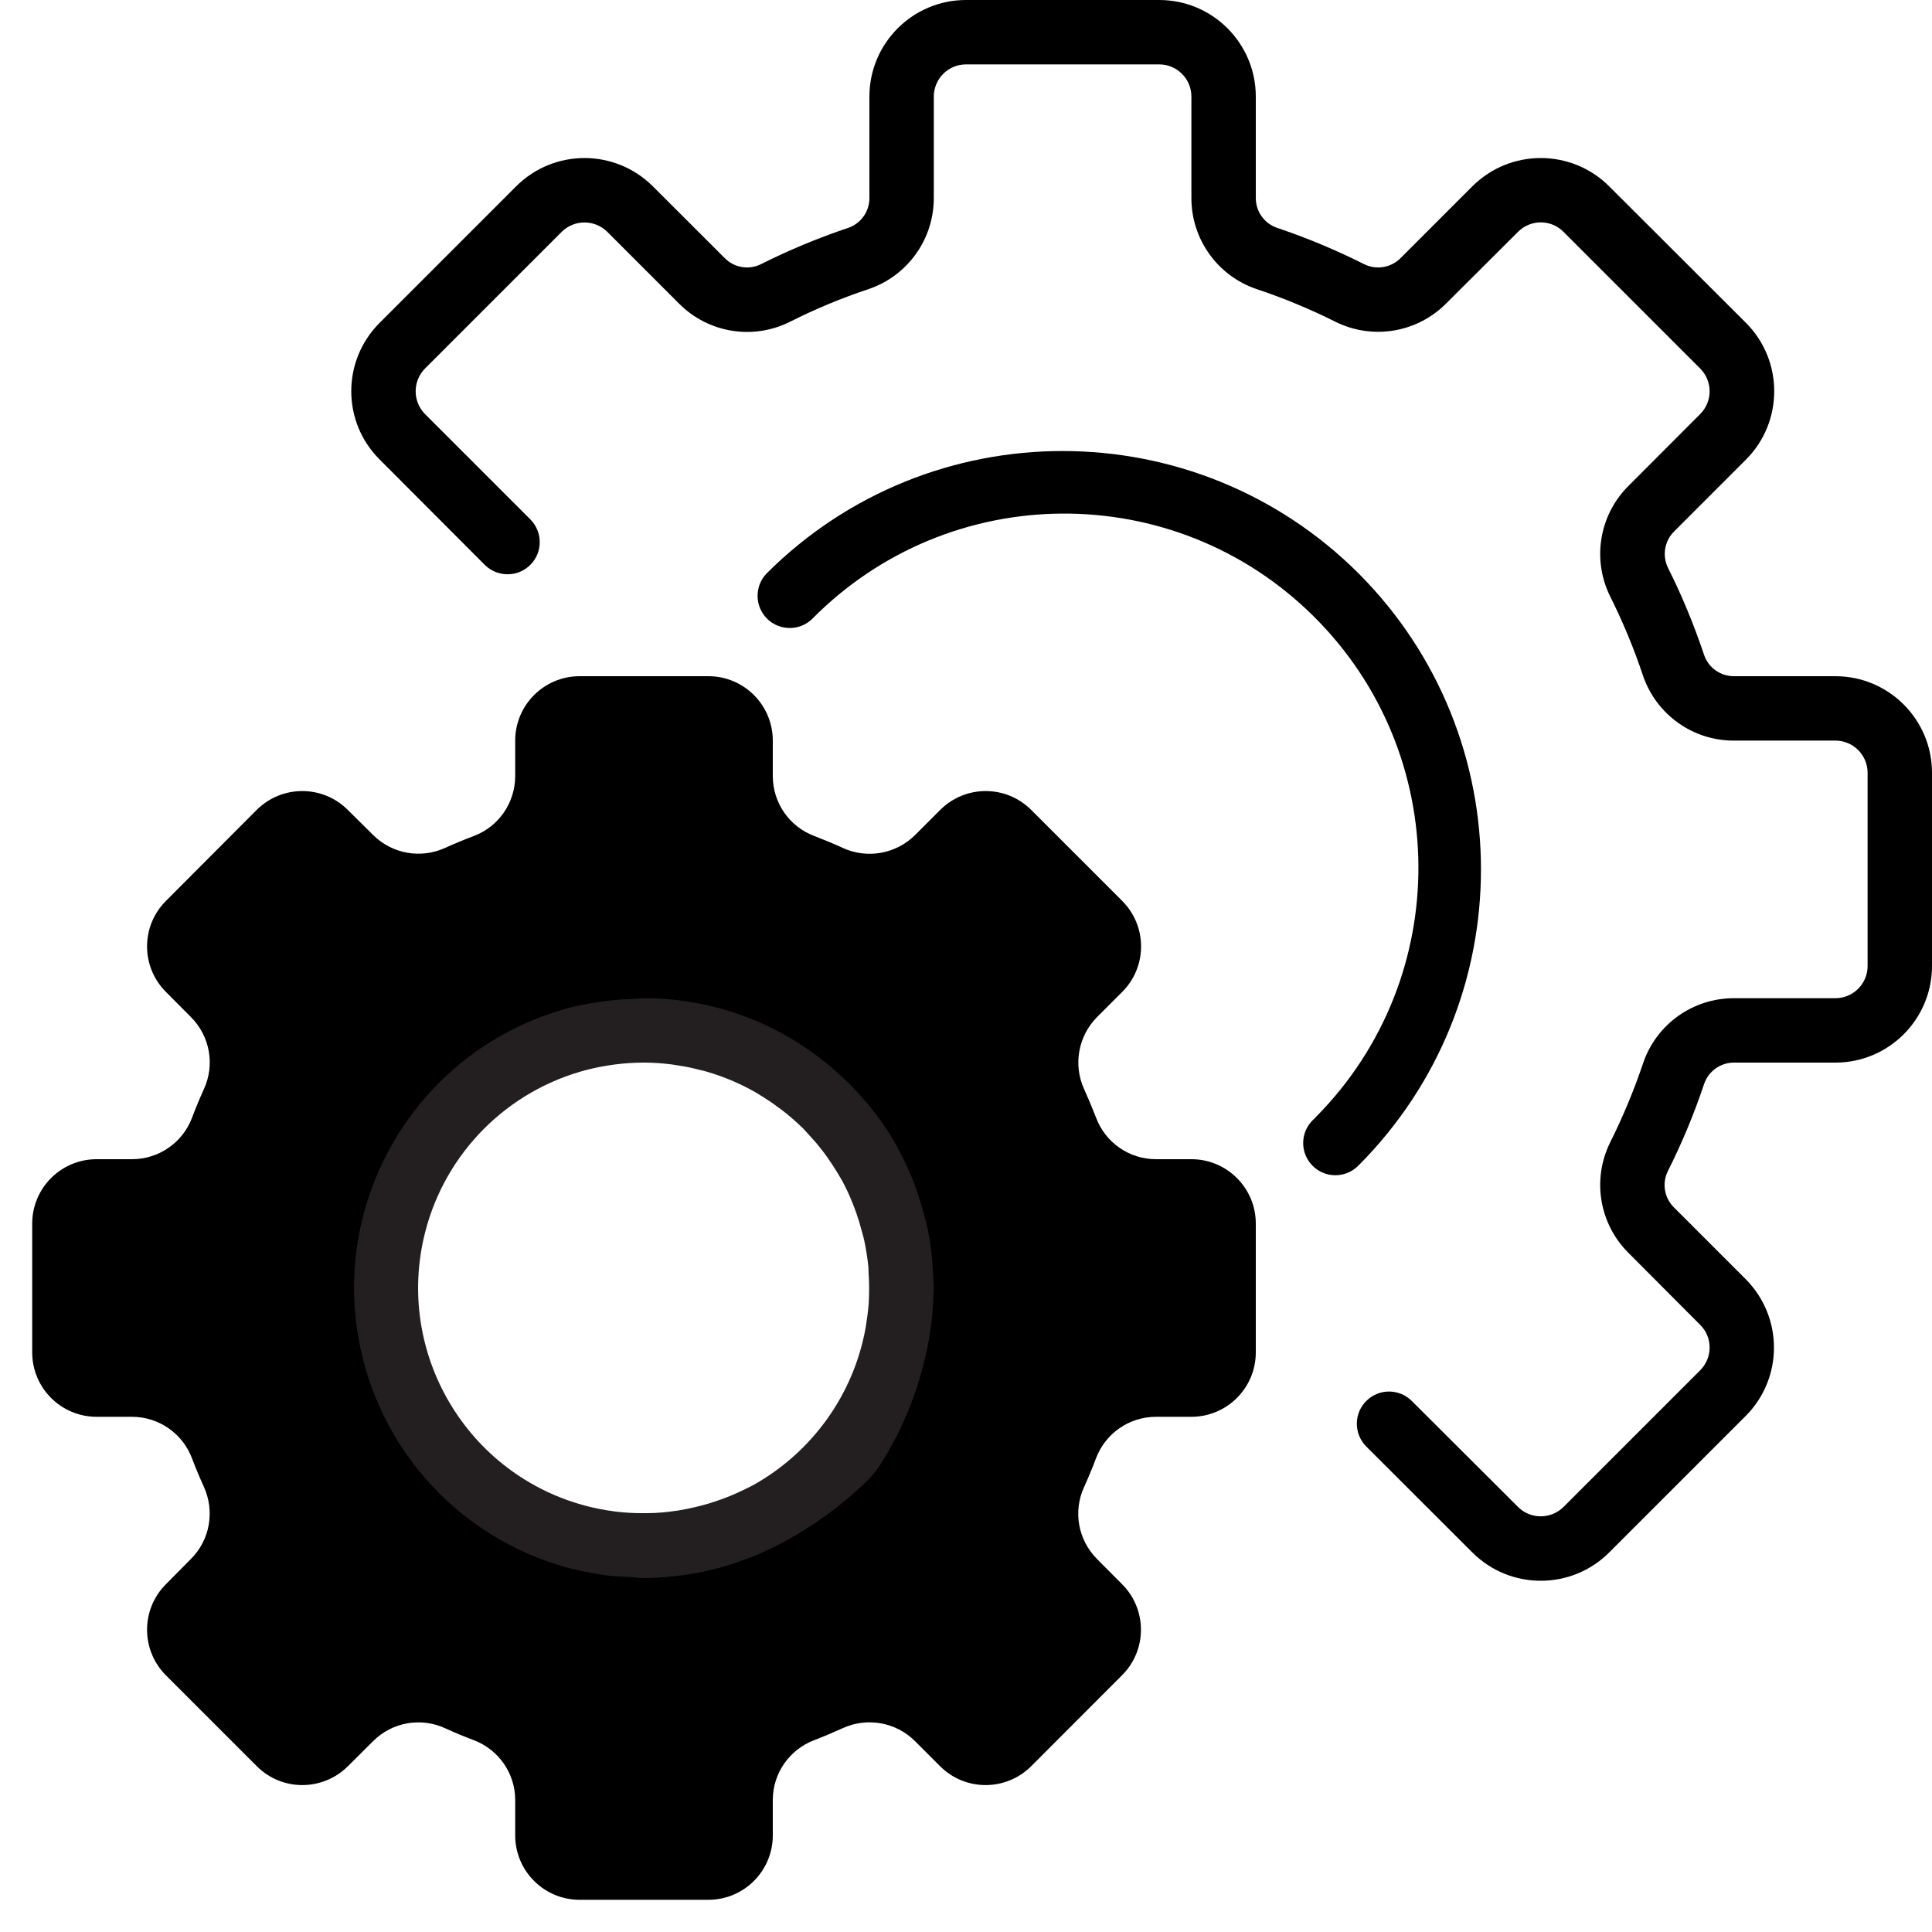 <svg width="15" height="15" viewBox="0 0 15 15" fill="none" xmlns="http://www.w3.org/2000/svg">
<g clip-path="url(#clip0)">
<path d="M6.578 8.773C6.592 8.792 6.606 8.811 6.62 8.83C6.606 8.811 6.592 8.792 6.578 8.773Z" fill="#78B9EB"/>
<path d="M6.424 8.596C6.434 8.606 6.443 8.617 6.453 8.628C6.443 8.617 6.434 8.606 6.424 8.596Z" fill="#78B9EB"/>
<path d="M6.721 8.983C6.73 8.999 6.74 9.013 6.748 9.029C6.74 9.013 6.73 8.999 6.721 8.983Z" fill="#78B9EB"/>
<path d="M6.85 9.24C6.857 9.257 6.862 9.274 6.869 9.29C6.862 9.274 6.857 9.257 6.85 9.24Z" fill="#78B9EB"/>
<path d="M6.203 8.404C6.219 8.416 6.236 8.428 6.251 8.44C6.236 8.428 6.219 8.416 6.203 8.404Z" fill="#78B9EB"/>
<path d="M5.996 8.267C6.016 8.278 6.036 8.292 6.056 8.303C6.036 8.291 6.016 8.278 5.996 8.267Z" fill="#78B9EB"/>
<path d="M6.129 11.65C6.277 11.557 6.415 11.45 6.543 11.331C6.578 11.298 6.609 11.26 6.635 11.219C6.772 10.998 6.873 10.756 6.935 10.504C6.813 10.97 6.527 11.377 6.129 11.65Z" fill="#78B9EB"/>
<path d="M5.248 8.017C5.272 8.019 5.295 8.024 5.318 8.027C5.295 8.025 5.272 8.019 5.248 8.017Z" fill="#78B9EB"/>
<path d="M5.785 8.159C5.794 8.163 5.802 8.168 5.81 8.171C5.802 8.168 5.794 8.163 5.785 8.159Z" fill="#78B9EB"/>
<path d="M6.927 9.47C6.933 9.493 6.939 9.517 6.945 9.54C6.939 9.517 6.933 9.493 6.927 9.47Z" fill="#78B9EB"/>
<path d="M4.991 12C4.934 12 4.879 11.994 4.823 11.989C4.879 11.994 4.934 12 4.991 12Z" fill="#78B9EB"/>
<path d="M5.506 11.933L5.476 11.94L5.506 11.933Z" fill="#78B9EB"/>
<path d="M6.981 9.737C6.983 9.752 6.986 9.766 6.988 9.781C6.986 9.766 6.983 9.752 6.981 9.737Z" fill="#78B9EB"/>
<path d="M4.741 11.983C4.66 11.972 4.579 11.957 4.5 11.938C4.579 11.957 4.66 11.972 4.741 11.983Z" fill="#78B9EB"/>
<path d="M5.258 11.98C5.247 11.982 5.236 11.984 5.225 11.986C5.236 11.984 5.247 11.982 5.258 11.98Z" fill="#78B9EB"/>
<path d="M6.096 11.671C6.061 11.694 6.024 11.716 5.987 11.737C6.025 11.717 6.06 11.693 6.096 11.671Z" fill="#78B9EB"/>
<path d="M6.998 10.029C6.998 10.051 6.996 10.072 6.995 10.094C6.996 10.072 6.998 10.05 6.998 10.029Z" fill="#78B9EB"/>
<path d="M6.977 10.284C6.973 10.314 6.969 10.343 6.964 10.372C6.969 10.343 6.973 10.314 6.977 10.284Z" fill="#78B9EB"/>
<path d="M5.497 8.064C5.519 8.07 5.54 8.075 5.562 8.081C5.54 8.075 5.519 8.07 5.497 8.064Z" fill="#78B9EB"/>
<path d="M0.75 11H1.025C1.232 11 1.418 11.129 1.491 11.323C1.519 11.398 1.55 11.471 1.583 11.544C1.669 11.733 1.63 11.956 1.483 12.103L1.288 12.3C1.093 12.495 1.093 12.811 1.288 13.007L1.994 13.713C2.189 13.908 2.505 13.908 2.701 13.713L2.897 13.518C3.044 13.371 3.267 13.331 3.456 13.418C3.528 13.451 3.602 13.482 3.677 13.51C3.871 13.583 4 13.768 4 13.975V14.25C4 14.526 4.224 14.75 4.5 14.75H5.5C5.776 14.75 6 14.526 6 14.25V13.975C6 13.768 6.129 13.583 6.323 13.51C6.398 13.481 6.471 13.45 6.544 13.417C6.733 13.331 6.956 13.371 7.103 13.517L7.299 13.713C7.494 13.908 7.81 13.908 8.006 13.713L8.712 13.006C8.907 12.811 8.907 12.495 8.712 12.3L8.517 12.104C8.37 11.956 8.33 11.734 8.417 11.545C8.45 11.472 8.481 11.398 8.509 11.323C8.582 11.129 8.767 11 8.975 11H9.25C9.526 11 9.75 10.776 9.75 10.5V9.5C9.75 9.224 9.526 9 9.25 9H8.975C8.768 9 8.583 8.872 8.51 8.678C8.481 8.603 8.45 8.529 8.417 8.456C8.331 8.267 8.371 8.045 8.517 7.897L8.713 7.701C8.908 7.506 8.908 7.19 8.713 6.995L8.006 6.288C7.811 6.093 7.495 6.093 7.3 6.288L7.104 6.484C6.956 6.63 6.734 6.67 6.545 6.584C6.472 6.55 6.398 6.52 6.323 6.491C6.129 6.419 6 6.233 6 6.025V5.75C6 5.474 5.776 5.25 5.5 5.25H4.5C4.224 5.25 4 5.474 4 5.75V6.025C4 6.232 3.872 6.418 3.678 6.491C3.603 6.519 3.529 6.55 3.456 6.583C3.267 6.669 3.045 6.63 2.897 6.483L2.7 6.288C2.505 6.093 2.189 6.093 1.993 6.288L1.288 6.995C1.093 7.19 1.093 7.506 1.288 7.701L1.483 7.897C1.63 8.045 1.67 8.267 1.583 8.456C1.55 8.529 1.519 8.603 1.491 8.678C1.418 8.872 1.232 9 1.025 9H0.75C0.474 9 0.25 9.224 0.25 9.5V10.5C0.25 10.776 0.474 11 0.75 11ZM4.5 8.063C4.664 8.021 4.832 8 5 8C5.083 8.001 5.166 8.006 5.248 8.017C5.272 8.02 5.295 8.024 5.318 8.028C5.379 8.037 5.438 8.05 5.497 8.065C5.519 8.07 5.54 8.075 5.562 8.081C5.638 8.103 5.712 8.129 5.785 8.16C5.794 8.164 5.802 8.169 5.81 8.172C5.873 8.201 5.935 8.232 5.996 8.267C6.016 8.279 6.036 8.292 6.056 8.303C6.106 8.335 6.156 8.369 6.203 8.405C6.219 8.417 6.235 8.428 6.251 8.441C6.311 8.489 6.369 8.541 6.423 8.596C6.434 8.606 6.443 8.617 6.453 8.628C6.497 8.674 6.538 8.723 6.578 8.773C6.592 8.792 6.606 8.811 6.62 8.83C6.656 8.88 6.69 8.93 6.72 8.984C6.729 8.999 6.739 9.014 6.748 9.03C6.786 9.098 6.82 9.169 6.849 9.241C6.856 9.258 6.862 9.275 6.868 9.291C6.89 9.349 6.91 9.408 6.926 9.469C6.933 9.492 6.939 9.516 6.944 9.54C6.96 9.605 6.972 9.671 6.98 9.737C6.982 9.752 6.985 9.766 6.987 9.781C6.995 9.854 7 9.927 7 10C7 10.01 7 10.02 6.999 10.03C6.999 10.051 6.996 10.073 6.995 10.094C6.992 10.159 6.987 10.222 6.978 10.285C6.974 10.314 6.969 10.344 6.964 10.373C6.956 10.418 6.945 10.461 6.933 10.505C6.872 10.758 6.77 10.999 6.633 11.22C6.608 11.261 6.577 11.299 6.542 11.332C6.414 11.451 6.276 11.557 6.129 11.65L6.096 11.671C6.06 11.694 6.024 11.718 5.987 11.738C5.836 11.823 5.674 11.889 5.506 11.932L5.476 11.94C5.404 11.957 5.332 11.971 5.259 11.981C5.247 11.982 5.236 11.985 5.225 11.986C5.15 11.995 5.075 12 5 12H4.991C4.934 12 4.879 11.994 4.823 11.989C4.796 11.987 4.768 11.987 4.741 11.984C4.66 11.973 4.579 11.957 4.5 11.938C3.43 11.661 2.787 10.569 3.063 9.499C3.246 8.795 3.796 8.245 4.5 8.063Z" fill="black"/>
<path d="M6.749 9.029C6.787 9.098 6.82 9.168 6.85 9.241C6.82 9.168 6.787 9.098 6.749 9.029Z" fill="#78B9EB"/>
<path d="M6.869 9.292C6.891 9.35 6.91 9.409 6.927 9.47C6.91 9.409 6.891 9.35 6.869 9.292Z" fill="#78B9EB"/>
<path d="M7 10C7 9.927 6.996 9.855 6.988 9.782C6.997 9.864 7 9.947 6.999 10.03C7 10.02 7 10.01 7 10Z" fill="#78B9EB"/>
<path d="M6.945 9.541C6.96 9.606 6.972 9.672 6.981 9.739C6.972 9.672 6.96 9.606 6.945 9.541Z" fill="#78B9EB"/>
<path d="M5.318 8.027C5.379 8.037 5.438 8.049 5.497 8.064C5.438 8.05 5.379 8.037 5.318 8.027Z" fill="#78B9EB"/>
<path d="M5 8C5.083 8.001 5.165 8.006 5.248 8.017C5.165 8.006 5.083 8.001 5 8Z" fill="#78B9EB"/>
<path d="M5.81 8.173C5.874 8.201 5.936 8.233 5.996 8.268C5.936 8.233 5.874 8.201 5.81 8.173Z" fill="#78B9EB"/>
<path d="M5.562 8.081C5.638 8.103 5.712 8.129 5.785 8.16C5.712 8.129 5.638 8.103 5.562 8.081Z" fill="#78B9EB"/>
<path d="M6.62 8.83C6.656 8.88 6.69 8.93 6.72 8.984C6.69 8.931 6.656 8.88 6.62 8.83Z" fill="#78B9EB"/>
<path d="M6.453 8.628C6.496 8.674 6.538 8.723 6.578 8.773C6.538 8.723 6.497 8.674 6.453 8.628Z" fill="#78B9EB"/>
<path d="M6.056 8.303C6.106 8.334 6.156 8.368 6.203 8.404C6.155 8.368 6.106 8.334 6.056 8.303Z" fill="#78B9EB"/>
<path d="M6.25 8.44C6.311 8.489 6.368 8.54 6.423 8.595C6.368 8.541 6.31 8.489 6.25 8.44Z" fill="#78B9EB"/>
<path d="M5.987 11.738C5.835 11.822 5.674 11.888 5.506 11.933C5.674 11.889 5.836 11.824 5.987 11.738Z" fill="#78B9EB"/>
<path d="M5.475 11.94C5.403 11.958 5.331 11.972 5.258 11.981C5.331 11.972 5.403 11.958 5.475 11.94Z" fill="#78B9EB"/>
<path d="M5 12C5.075 12 5.15 11.995 5.225 11.986C5.147 11.995 5.069 12 4.991 11.999L5 12Z" fill="#78B9EB"/>
<path d="M4.823 11.989C4.796 11.987 4.768 11.987 4.741 11.983C4.768 11.987 4.796 11.987 4.823 11.989Z" fill="#78B9EB"/>
<path d="M6.995 10.095C6.993 10.158 6.986 10.221 6.978 10.285C6.987 10.223 6.992 10.159 6.995 10.095Z" fill="#78B9EB"/>
<path d="M6.129 11.65C6.118 11.657 6.107 11.665 6.096 11.672L6.129 11.65Z" fill="#78B9EB"/>
<path d="M6.964 10.373C6.956 10.417 6.944 10.461 6.933 10.505C6.945 10.461 6.956 10.418 6.964 10.373Z" fill="#78B9EB"/>
<path d="M7.245 9.9C7.242 9.84 7.238 9.78 7.231 9.721C7.223 9.657 7.213 9.593 7.2 9.531C7.191 9.49 7.18 9.45 7.169 9.409C7.155 9.358 7.139 9.307 7.122 9.257C7.109 9.222 7.097 9.188 7.084 9.154C7.051 9.074 7.015 8.995 6.973 8.92C6.97 8.914 6.968 8.908 6.965 8.902C6.9 8.786 6.825 8.676 6.74 8.574C6.733 8.565 6.724 8.557 6.717 8.548C6.682 8.507 6.647 8.468 6.61 8.43C6.59 8.41 6.57 8.391 6.549 8.371C6.524 8.348 6.499 8.325 6.474 8.303C6.444 8.277 6.413 8.251 6.381 8.226L6.34 8.196C5.954 7.906 5.483 7.75 5 7.75C4.975 7.75 4.95 7.754 4.925 7.755C4.872 7.756 4.818 7.759 4.764 7.765C4.736 7.768 4.708 7.771 4.679 7.775C4.598 7.786 4.517 7.801 4.437 7.82C3.233 8.131 2.51 9.359 2.821 10.563C3.026 11.357 3.645 11.976 4.439 12.18C4.443 12.18 4.447 12.181 4.451 12.182C4.538 12.204 4.625 12.22 4.713 12.232C4.772 12.239 4.83 12.241 4.888 12.244C4.927 12.246 4.963 12.252 5.004 12.252C5.075 12.252 5.149 12.247 5.225 12.239C5.233 12.239 5.241 12.237 5.25 12.236C5.311 12.229 5.372 12.22 5.435 12.208C5.46 12.203 5.483 12.197 5.507 12.191C5.551 12.181 5.595 12.17 5.64 12.157C5.675 12.147 5.709 12.134 5.743 12.122C5.777 12.11 5.813 12.097 5.848 12.084C5.884 12.07 5.914 12.055 5.946 12.04C5.988 12.021 6.03 12.002 6.071 11.979H6.072C6.306 11.854 6.521 11.699 6.713 11.516C6.765 11.468 6.81 11.413 6.847 11.352C7.042 11.04 7.17 10.69 7.224 10.325C7.231 10.277 7.237 10.228 7.241 10.179C7.244 10.134 7.247 10.089 7.248 10.044C7.248 10.03 7.25 10.016 7.25 10.002C7.25 9.966 7.246 9.934 7.245 9.9ZM4.561 8.305C4.704 8.269 4.852 8.25 5 8.25C5.071 8.25 5.143 8.255 5.214 8.264C5.233 8.267 5.251 8.27 5.27 8.273C5.324 8.281 5.378 8.292 5.43 8.306C5.448 8.31 5.465 8.314 5.482 8.319C5.615 8.357 5.743 8.411 5.863 8.479C5.882 8.491 5.901 8.502 5.92 8.514C5.96 8.539 5.998 8.564 6.036 8.593C6.056 8.607 6.076 8.622 6.096 8.638C6.145 8.677 6.192 8.719 6.237 8.763C6.254 8.781 6.271 8.8 6.288 8.819C6.317 8.85 6.345 8.882 6.371 8.916C6.39 8.939 6.408 8.963 6.425 8.988C6.45 9.024 6.475 9.061 6.498 9.099C6.51 9.12 6.523 9.14 6.535 9.161C6.568 9.221 6.596 9.282 6.621 9.345C6.631 9.37 6.64 9.395 6.649 9.42C6.665 9.466 6.679 9.512 6.691 9.559C6.698 9.584 6.705 9.607 6.71 9.631C6.724 9.698 6.735 9.767 6.742 9.836C6.743 9.854 6.743 9.872 6.744 9.891C6.748 9.948 6.749 10.006 6.747 10.064C6.747 10.085 6.745 10.105 6.744 10.126C6.739 10.186 6.731 10.247 6.721 10.307C6.628 10.827 6.305 11.277 5.843 11.533C5.812 11.549 5.781 11.564 5.751 11.578L5.73 11.588C5.585 11.654 5.431 11.7 5.274 11.726C5.263 11.728 5.252 11.73 5.24 11.731C5.209 11.736 5.179 11.739 5.148 11.742C5.108 11.746 5.067 11.748 5.026 11.748C5.009 11.748 4.991 11.748 4.974 11.748C4.915 11.748 4.856 11.744 4.797 11.738L4.767 11.734C4.698 11.725 4.63 11.712 4.563 11.695C3.626 11.456 3.062 10.502 3.301 9.566C3.459 8.948 3.942 8.464 4.561 8.305L4.561 8.305Z" fill="#231F20"/>
<path d="M14.25 5.25H13.464C13.359 5.251 13.265 5.185 13.231 5.086C13.153 4.854 13.06 4.627 12.95 4.408C12.904 4.314 12.923 4.2 12.998 4.126L13.556 3.568C13.848 3.275 13.848 2.8 13.556 2.507L12.493 1.446C12.2 1.154 11.725 1.154 11.432 1.446L10.875 2.003C10.801 2.078 10.688 2.098 10.593 2.052C10.374 1.942 10.148 1.847 9.915 1.769C9.816 1.735 9.749 1.641 9.75 1.536V0.75C9.75 0.336 9.414 0 9 0H7.5C7.086 0 6.75 0.336 6.75 0.75V1.536C6.751 1.641 6.685 1.735 6.586 1.769C6.354 1.847 6.127 1.941 5.908 2.051C5.814 2.098 5.7 2.079 5.626 2.003L5.068 1.446C4.775 1.154 4.301 1.154 4.008 1.446L2.947 2.507C2.654 2.8 2.654 3.275 2.947 3.567L3.766 4.388C3.866 4.484 4.024 4.482 4.12 4.383C4.214 4.286 4.214 4.133 4.12 4.035L3.3 3.215C3.203 3.117 3.203 2.959 3.3 2.861L4.361 1.8C4.459 1.703 4.617 1.703 4.715 1.8L5.273 2.358C5.499 2.585 5.845 2.642 6.132 2.499C6.33 2.399 6.535 2.314 6.745 2.244C7.048 2.141 7.251 1.856 7.25 1.536V0.75C7.25 0.612 7.362 0.5 7.5 0.5H9C9.138 0.5 9.25 0.612 9.25 0.75V1.536C9.249 1.856 9.452 2.141 9.755 2.244C9.965 2.314 10.17 2.399 10.368 2.498C10.655 2.641 11.001 2.584 11.227 2.357L11.786 1.8C11.883 1.702 12.042 1.702 12.139 1.8L13.2 2.861C13.298 2.959 13.298 3.117 13.2 3.215L12.643 3.773C12.416 3.999 12.359 4.345 12.502 4.632C12.601 4.83 12.686 5.035 12.756 5.245C12.859 5.548 13.144 5.752 13.464 5.75H14.25C14.388 5.75 14.5 5.862 14.5 6V7.5C14.5 7.638 14.388 7.75 14.25 7.75H13.464C13.144 7.749 12.859 7.952 12.757 8.255C12.686 8.465 12.601 8.67 12.502 8.868C12.359 9.155 12.416 9.501 12.643 9.727L13.2 10.286C13.298 10.383 13.298 10.541 13.2 10.639L12.139 11.7C12.041 11.797 11.883 11.797 11.786 11.7L10.964 10.88C10.868 10.781 10.71 10.778 10.611 10.874C10.511 10.97 10.509 11.129 10.605 11.228C10.607 11.23 10.609 11.232 10.611 11.234L11.432 12.054C11.725 12.346 12.2 12.346 12.493 12.054L13.554 10.993C13.846 10.7 13.846 10.226 13.554 9.932L12.997 9.375C12.922 9.301 12.902 9.188 12.949 9.093C13.059 8.874 13.153 8.648 13.231 8.415C13.265 8.316 13.359 8.249 13.464 8.25H14.25C14.664 8.25 15 7.914 15 7.5V6C15 5.586 14.664 5.25 14.25 5.25Z" fill="black"/>
<path d="M10.548 4.452C9.278 3.185 7.222 3.185 5.952 4.452C5.856 4.552 5.859 4.71 5.958 4.806C6.055 4.899 6.209 4.899 6.305 4.806C7.372 3.725 9.113 3.713 10.194 4.78C11.275 5.847 11.287 7.588 10.22 8.669C10.212 8.678 10.203 8.686 10.194 8.695C10.095 8.791 10.092 8.949 10.188 9.048C10.284 9.148 10.443 9.15 10.542 9.054C10.544 9.052 10.546 9.05 10.548 9.048C11.815 7.778 11.815 5.722 10.548 4.452Z" fill="black"/>
</g>
<defs>
<clipPath id="clip0">
<rect width="15" height="15" fill="white"/>
</clipPath>
</defs>
</svg>
